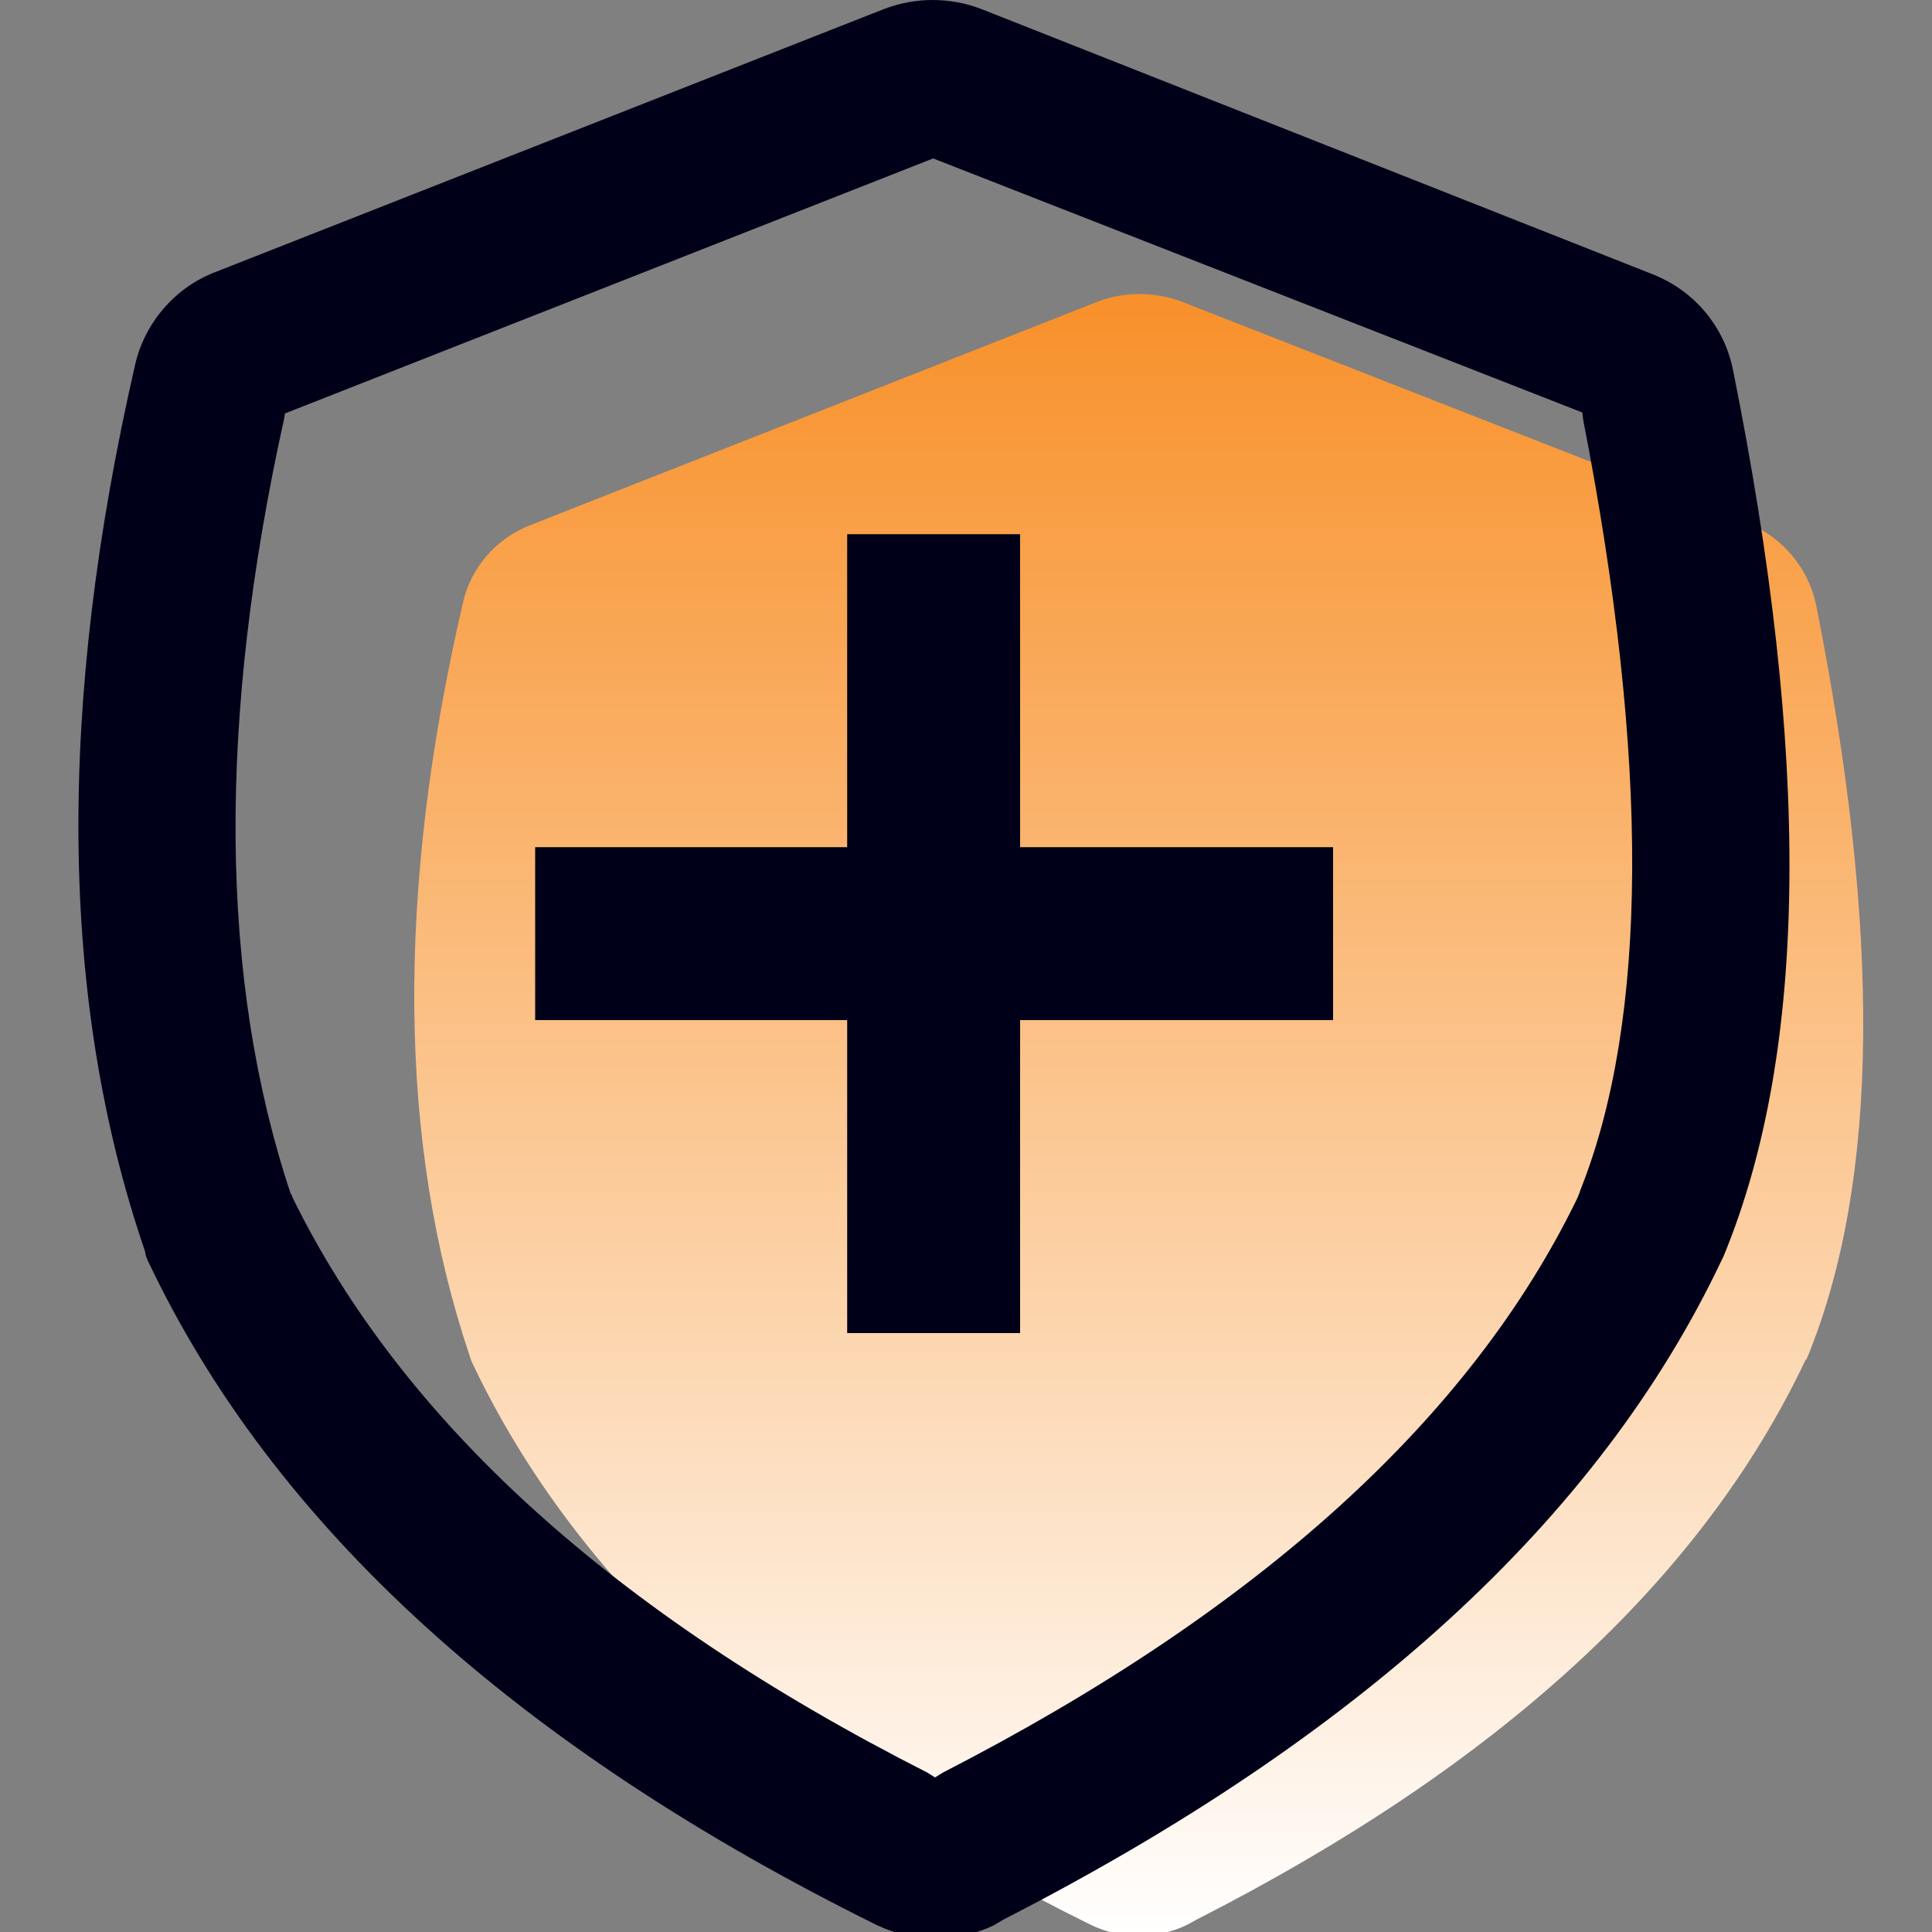 <?xml version="1.0" encoding="utf-8"?>
<!-- Generator: Adobe Illustrator 23.1.0, SVG Export Plug-In . SVG Version: 6.00 Build 0)  -->
<svg version="1.1" id="图层_1" xmlns="http://www.w3.org/2000/svg" xmlns:xlink="http://www.w3.org/1999/xlink" x="0px" y="0px"
	 viewBox="0 0 200 200" style="enable-background:new 0 0 200 200;" xml:space="preserve">
<rect x="0" y="0" width="200" height="200" fill="#808080" stroke="none"/>
<style type="text/css">
	.st0{fill:url(#SVGID_1_);}
	.st1{fill:#000019;}
</style>
<linearGradient id="SVGID_1_" gradientUnits="userSpaceOnUse" x1="117.944" y1="1.493" x2="117.944" y2="171.569" gradientTransform="matrix(1 0 0 -1 0 202)">
	<stop  offset="0" style="stop-color:#FFFFFF"/>
	<stop  offset="0.542" style="stop-color:#FBC289"/>
	<stop  offset="1" style="stop-color:#F8902A"/>
</linearGradient>
<path class="st0" d="M113.7,31.2L54.8,54.4c-3.5,1.4-6.1,4.4-6.9,8.1c-6.9,29.8-6.7,55.8,0.7,77.8l0.1,0.3l0.1,0.3
	c11,23.4,32.4,42.7,64,58.3c3.2,1.6,7,1.6,10.2,0l0.9-0.5c31.2-15.9,52.2-35.1,63-57.9l0.1-0.1l0.1-0.2c7.5-18.3,7.6-44.2,0.9-77.9
	c-0.8-3.8-3.5-7-7-8.4l-59-23.1C119.3,30.2,116.4,30.2,113.7,31.2z"/>
<path class="st1" d="M91.6,0.9L22.2,28.2c-4.1,1.6-7.2,5.2-8.2,9.5C5.9,73,6.1,103.5,15,129.5l0.1,0.5l0.2,0.5
	c13,27.5,38.3,50.4,75.5,68.8c3.8,1.8,8.3,1.8,12.1,0l1-0.6c36.7-18.8,61.6-41.4,74.3-68.2l0.1-0.2l0.1-0.2c8.9-21.5,9-52,1-91.8
	c-0.9-4.5-4-8.2-8.3-9.9L101.5,0.9C98.3-0.3,94.8-0.3,91.6,0.9z M96.6,16.4l67.2,26.3l0.1,0.8c6.9,35.4,6.7,62.1-0.3,79.7l-0.1,0.3
	l-0.2,0.5c-11,22.7-32.8,42.6-65.7,59.5l-0.8,0.5l-0.8-0.5c-32.7-16.6-54.4-36.5-65.7-59.5l-0.1-0.3l-0.1-0.1
	c-7.4-22.2-7.6-49-0.7-80.2l0.1-0.6L96.6,16.4L96.6,16.4z"/>
<path class="st1" d="M87.7,55.3h17.9V138H87.7V55.3z"/>
<path class="st1" d="M138,87.7v17.9H55.4V87.7H138z"/>
</svg>

